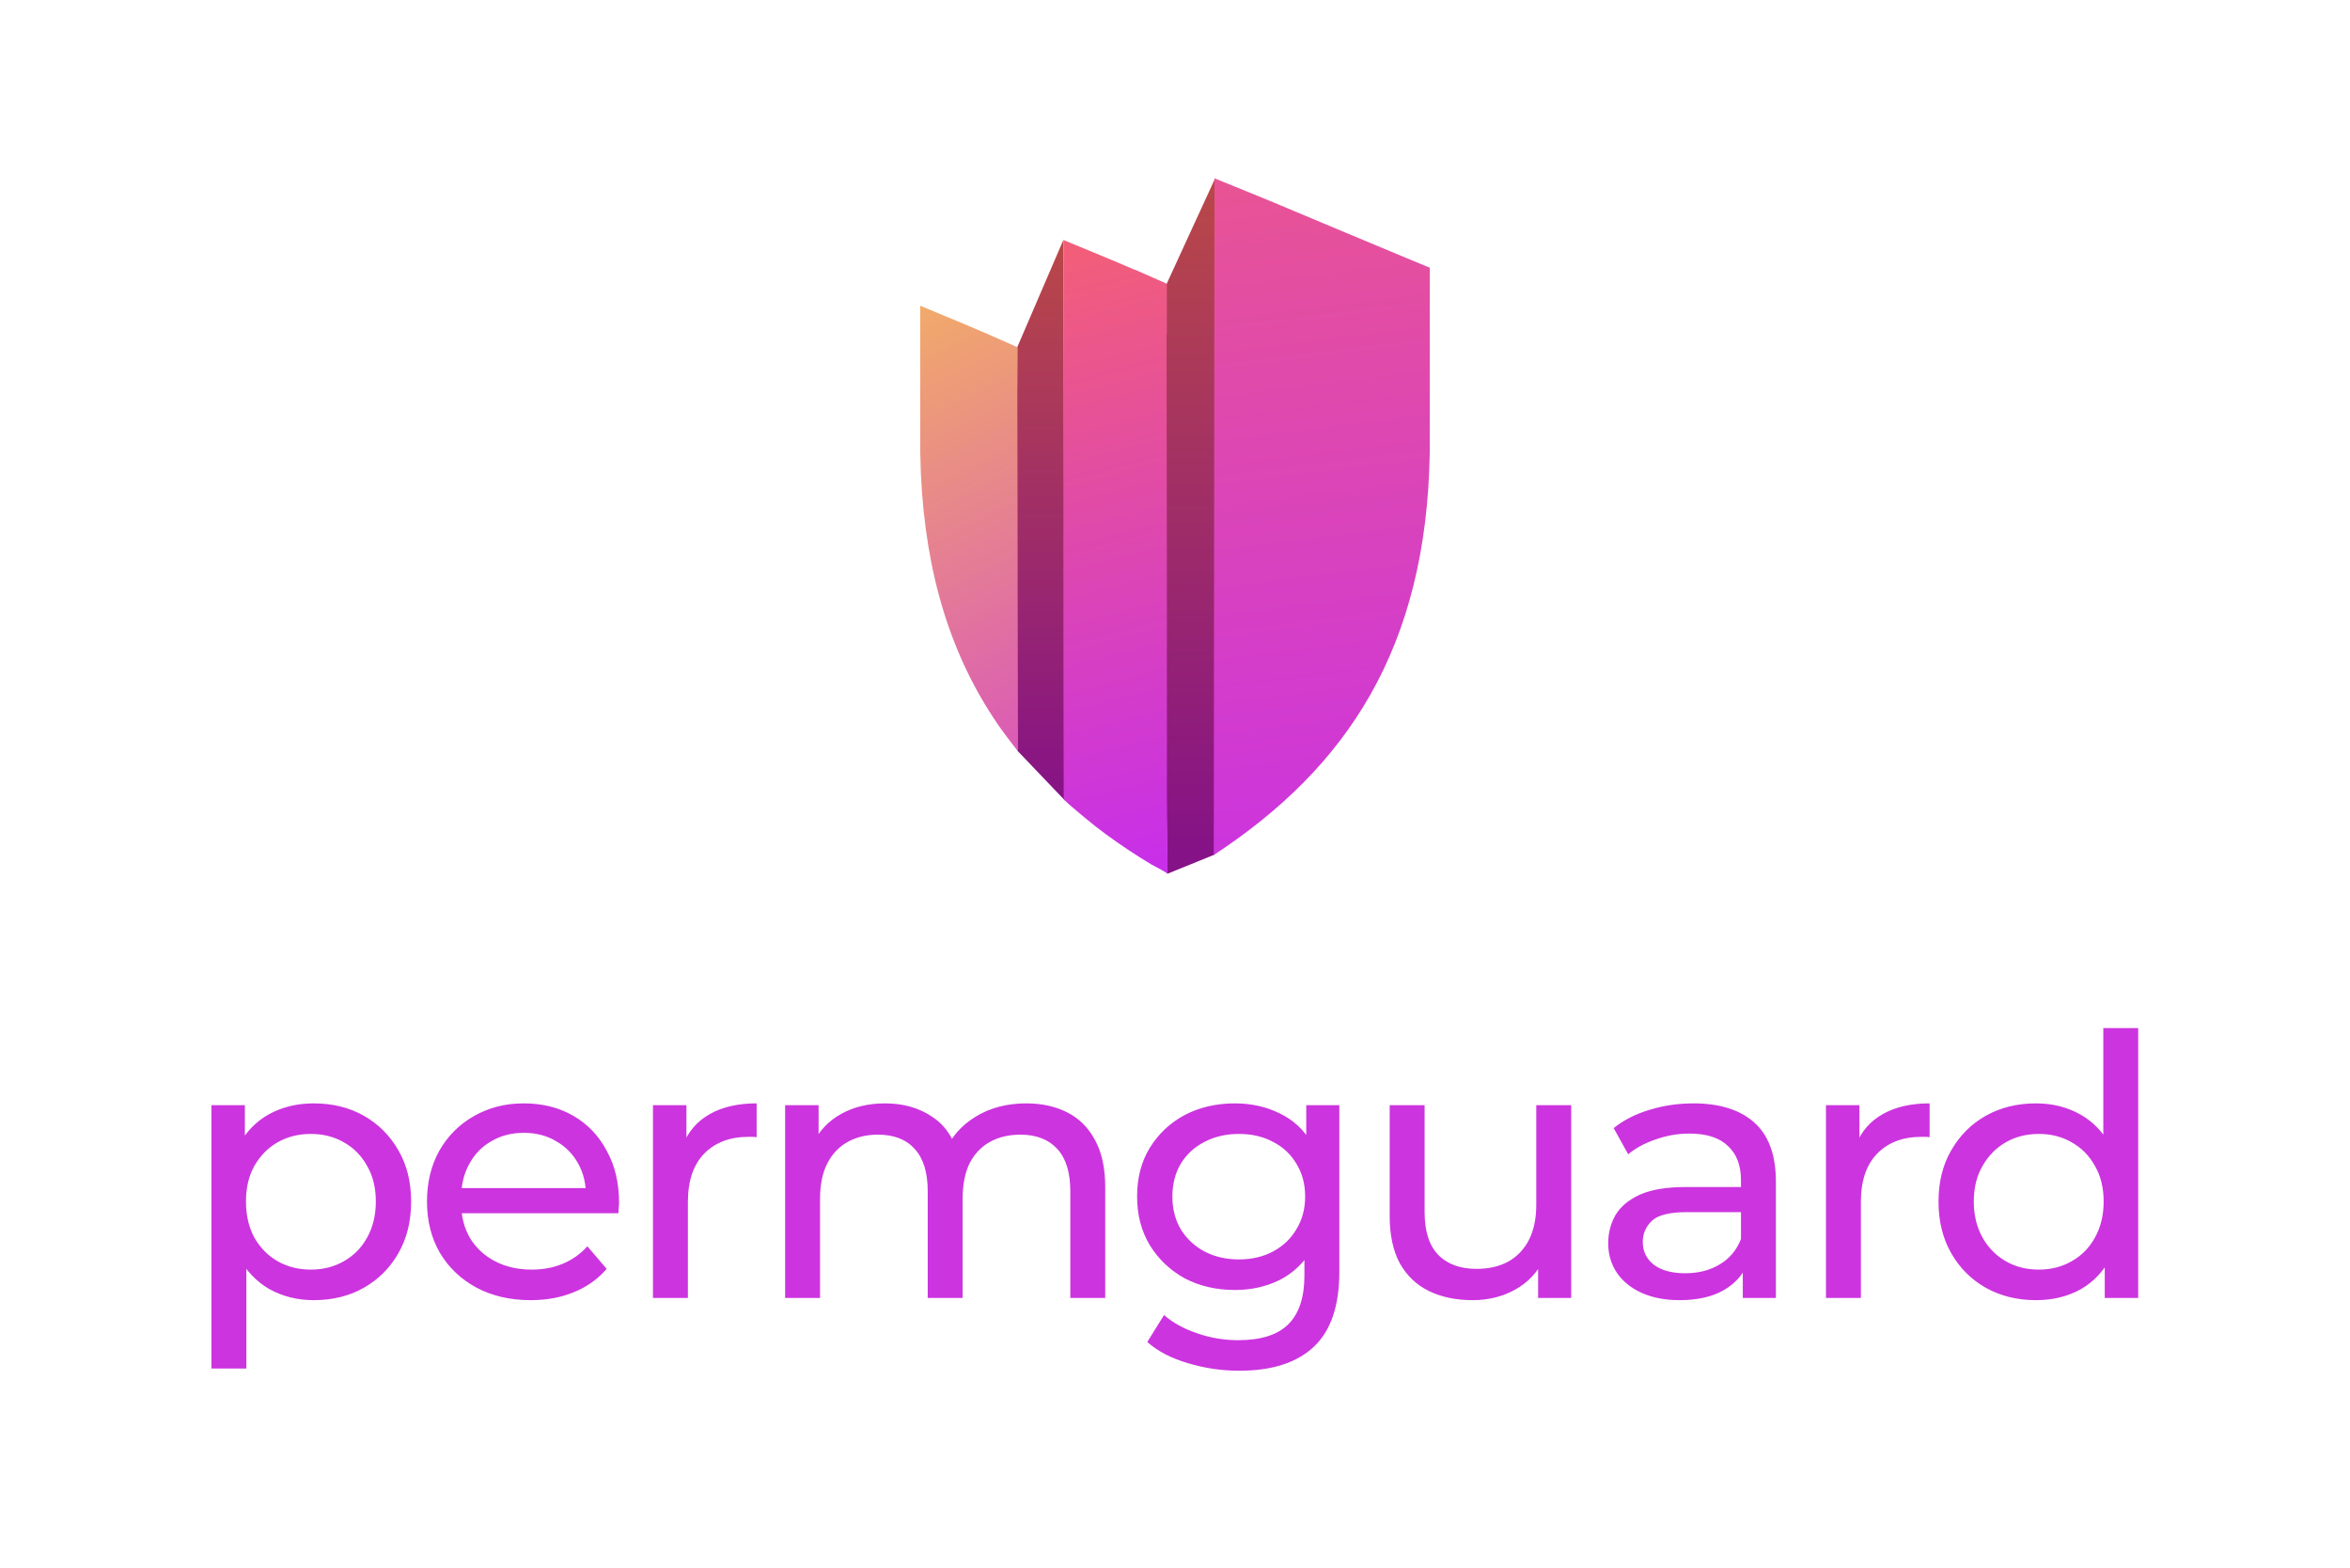 <svg width="1845" height="1231" viewBox="0 0 1845 1231" fill="none" xmlns="http://www.w3.org/2000/svg">
<path d="M911.75 231.968L953.674 140.726V670.88L916.499 685.967C916.499 685.967 911.75 360.39 911.75 231.968Z" fill="url(#paint0_linear_2002_40)"/>
<path d="M798.479 272.964L834.843 188.406L836.104 628.454L798.792 589.394C798.792 589.394 798.479 380.93 798.479 272.964Z" fill="url(#paint1_linear_2002_40)"/>
<path d="M916.55 671.981L916.168 625.793C916.136 504.615 916.168 383.437 915.881 262.259L916.104 262.705V222.768L891.279 211.821L891.374 212.012C873.392 204.184 854.805 196.706 834.881 188.4V232.983C834.849 359.189 834.774 501.2 835.124 627.406C836.77 629.341 840.547 632.557 841.407 633.288C844.812 636.312 848.312 639.062 851.749 641.99C862.411 650.996 873.869 659.206 885.454 666.97C891.502 671.012 897.644 674.894 903.882 678.617C904.964 679.254 916.518 685.141 916.55 686C916.422 679.604 916.868 679.237 916.55 671.981Z" fill="url(#paint2_linear_2002_40)"/>
<path d="M1122.5 210.167V355.562C1119.99 509.007 1057.42 602.729 952.928 671.241L953.498 140C969.761 146.619 984.656 152.57 999.456 158.743C1034.37 173.349 1069.22 188.083 1104.14 202.562C1110.25 205.108 1116.39 207.653 1122.5 210.167Z" fill="url(#paint3_linear_2002_40)"/>
<path d="M798.822 496.44C798.822 493.958 798.822 491.476 798.822 488.994C798.822 451.921 798.822 415.199 798.79 378.635C798.79 377.331 798.79 376.058 798.79 374.753C798.79 365.684 798.758 356.614 798.758 347.577C798.758 340.163 798.726 332.748 798.726 325.397C798.726 322.438 798.726 319.478 798.726 316.519C798.726 313.082 798.726 309.677 798.694 306.272L798.758 306.527L798.981 272.732L793.793 270.377C793.793 270.377 793.793 270.377 793.761 270.345C793.634 270.282 793.506 270.218 793.347 270.154L790.101 268.659V268.722C768.14 258.858 745.766 249.725 722.5 240.051V355.533C723.869 438.556 742.615 504.077 776.129 557.57C782.685 567.976 785.677 572.144 793.093 581.882C793.284 582.136 798.535 589.074 798.79 589.296C798.79 563.33 798.79 537.077 798.79 510.76C798.822 505.987 798.822 501.213 798.822 496.44Z" fill="url(#paint4_linear_2002_40)"/>
<path d="M246.233 1020.71C233.668 1020.71 222.15 1017.86 211.679 1012.15C201.398 1006.24 193.117 997.582 186.834 986.159C180.742 974.736 177.696 960.458 177.696 943.323C177.696 926.189 180.647 911.91 186.548 900.487C192.641 889.064 200.827 880.497 211.108 874.786C221.579 869.074 233.287 866.218 246.233 866.218C261.083 866.218 274.219 869.455 285.642 875.928C297.065 882.401 306.108 891.444 312.772 903.057C319.435 914.48 322.767 927.902 322.767 943.323C322.767 958.744 319.435 972.261 312.772 983.875C306.108 995.488 297.065 1004.53 285.642 1011C274.219 1017.48 261.083 1020.71 246.233 1020.71ZM165.987 1074.4V867.646H192.26V908.483L190.546 943.609L193.402 978.734V1074.4H165.987ZM243.949 996.725C253.658 996.725 262.32 994.536 269.936 990.157C277.741 985.778 283.834 979.591 288.212 971.595C292.782 963.408 295.066 953.985 295.066 943.323C295.066 932.471 292.782 923.143 288.212 915.337C283.834 907.341 277.741 901.154 269.936 896.775C262.32 892.396 253.658 890.207 243.949 890.207C234.429 890.207 225.767 892.396 217.961 896.775C210.346 901.154 204.254 907.341 199.685 915.337C195.306 923.143 193.117 932.471 193.117 943.323C193.117 953.985 195.306 963.408 199.685 971.595C204.254 979.591 210.346 985.778 217.961 990.157C225.767 994.536 234.429 996.725 243.949 996.725ZM416.618 1020.71C400.435 1020.71 386.156 1017.38 373.782 1010.72C361.597 1004.06 352.078 994.917 345.224 983.303C338.561 971.69 335.229 958.363 335.229 943.323C335.229 928.283 338.466 914.956 344.939 903.343C351.602 891.73 360.645 882.686 372.068 876.214C383.682 869.55 396.723 866.218 411.192 866.218C425.851 866.218 438.797 869.455 450.03 875.928C461.262 882.401 470.02 891.539 476.302 903.343C482.775 914.956 486.012 928.569 486.012 944.18C486.012 945.322 485.917 946.655 485.726 948.178C485.726 949.701 485.631 951.129 485.441 952.461H356.647V932.757H471.162L460.025 939.611C460.215 929.901 458.216 921.239 454.028 913.624C449.839 906.008 444.033 900.106 436.608 895.918C429.373 891.539 420.901 889.35 411.192 889.35C401.673 889.35 393.201 891.539 385.776 895.918C378.351 900.106 372.544 906.103 368.356 913.909C364.167 921.524 362.073 930.282 362.073 940.182V944.751C362.073 954.841 364.358 963.884 368.927 971.88C373.686 979.686 380.255 985.778 388.631 990.157C397.008 994.536 406.623 996.725 417.474 996.725C426.422 996.725 434.513 995.202 441.748 992.156C449.173 989.11 455.646 984.541 461.167 978.449L476.302 996.154C469.449 1004.15 460.881 1010.24 450.601 1014.43C440.511 1018.62 429.183 1020.71 416.618 1020.71ZM512.657 1019V867.646H538.93V908.769L536.36 898.488C540.548 888.017 547.592 880.021 557.492 874.5C567.392 868.979 579.576 866.218 594.045 866.218V892.777C592.903 892.586 591.761 892.491 590.619 892.491C589.667 892.491 588.715 892.491 587.763 892.491C573.103 892.491 561.49 896.87 552.923 905.628C544.356 914.385 540.072 927.046 540.072 943.609V1019H512.657ZM805.746 866.218C817.931 866.218 828.687 868.598 838.016 873.358C847.345 878.117 854.579 885.352 859.72 895.061C865.05 904.771 867.716 917.05 867.716 931.9V1019H840.301V935.042C840.301 920.382 836.874 909.34 830.02 901.915C823.166 894.49 813.552 890.778 801.177 890.778C792.039 890.778 784.043 892.682 777.189 896.489C770.335 900.297 765.005 905.913 761.197 913.338C757.58 920.763 755.771 929.996 755.771 941.039V1019H728.356V935.042C728.356 920.382 724.929 909.34 718.076 901.915C711.412 894.49 701.798 890.778 689.233 890.778C680.285 890.778 672.384 892.682 665.53 896.489C658.676 900.297 653.346 905.913 649.538 913.338C645.73 920.763 643.827 929.996 643.827 941.039V1019H616.412V867.646H642.684V907.912L638.401 897.631C643.16 887.732 650.49 880.021 660.39 874.5C670.29 868.979 681.808 866.218 694.944 866.218C709.413 866.218 721.883 869.836 732.354 877.07C742.825 884.114 749.679 894.871 752.915 909.34L741.778 904.771C746.347 893.158 754.343 883.829 765.766 876.785C777.189 869.741 790.516 866.218 805.746 866.218ZM972.99 1076.11C959.092 1076.11 945.575 1074.12 932.438 1070.12C919.492 1066.31 908.926 1060.79 900.74 1053.55L913.876 1032.42C920.92 1038.51 929.582 1043.27 939.863 1046.7C950.144 1050.32 960.9 1052.13 972.133 1052.13C990.029 1052.13 1003.17 1047.94 1011.54 1039.56C1019.92 1031.18 1024.11 1018.43 1024.11 1001.29V969.31L1026.96 939.325L1025.54 909.054V867.646H1051.52V998.439C1051.52 1025.09 1044.86 1044.7 1031.53 1057.27C1018.21 1069.83 998.691 1076.11 972.99 1076.11ZM969.563 1012.72C954.903 1012.72 941.767 1009.67 930.154 1003.58C918.731 997.296 909.592 988.634 902.739 977.592C896.075 966.55 892.744 953.794 892.744 939.325C892.744 924.666 896.075 911.91 902.739 901.058C909.592 890.016 918.731 881.449 930.154 875.357C941.767 869.265 954.903 866.218 969.563 866.218C982.509 866.218 994.312 868.884 1004.97 874.214C1015.64 879.355 1024.11 887.351 1030.39 898.203C1036.86 909.054 1040.1 922.762 1040.1 939.325C1040.1 955.698 1036.86 969.31 1030.39 980.162C1024.11 991.014 1015.64 999.2 1004.97 1004.72C994.312 1010.05 982.509 1012.72 969.563 1012.72ZM972.704 988.729C982.794 988.729 991.742 986.635 999.548 982.447C1007.35 978.258 1013.45 972.452 1017.82 965.027C1022.39 957.602 1024.68 949.035 1024.68 939.325C1024.68 929.616 1022.39 921.048 1017.82 913.624C1013.45 906.199 1007.35 900.487 999.548 896.489C991.742 892.301 982.794 890.207 972.704 890.207C962.614 890.207 953.571 892.301 945.575 896.489C937.769 900.487 931.582 906.199 927.012 913.624C922.634 921.048 920.444 929.616 920.444 939.325C920.444 949.035 922.634 957.602 927.012 965.027C931.582 972.452 937.769 978.258 945.575 982.447C953.571 986.635 962.614 988.729 972.704 988.729ZM1156.16 1020.71C1143.22 1020.71 1131.8 1018.33 1121.9 1013.57C1112.19 1008.81 1104.57 1001.58 1099.05 991.871C1093.72 981.971 1091.05 969.596 1091.05 954.746V867.646H1118.47V951.605C1118.47 966.455 1121.99 977.592 1129.04 985.017C1136.27 992.442 1146.36 996.154 1159.31 996.154C1168.82 996.154 1177.11 994.25 1184.15 990.443C1191.19 986.445 1196.62 980.733 1200.43 973.308C1204.24 965.693 1206.14 956.555 1206.14 945.893V867.646H1233.55V1019H1207.57V978.163L1211.85 989.015C1206.9 999.105 1199.48 1006.91 1189.58 1012.43C1179.68 1017.95 1168.54 1020.71 1156.16 1020.71ZM1368.28 1019V987.016L1366.85 981.019V926.474C1366.85 914.861 1363.42 905.913 1356.57 899.63C1349.9 893.158 1339.81 889.921 1326.3 889.921C1317.35 889.921 1308.59 891.444 1300.02 894.49C1291.46 897.346 1284.22 901.249 1278.32 906.199L1266.9 885.637C1274.7 879.355 1284.03 874.595 1294.88 871.359C1305.93 867.932 1317.44 866.218 1329.44 866.218C1350.19 866.218 1366.18 871.264 1377.41 881.354C1388.65 891.444 1394.26 906.865 1394.26 927.617V1019H1368.28ZM1318.59 1020.71C1307.35 1020.71 1297.45 1018.81 1288.89 1015C1280.51 1011.19 1274.04 1005.96 1269.47 999.295C1264.9 992.442 1262.61 984.731 1262.61 976.164C1262.61 967.978 1264.52 960.553 1268.33 953.889C1272.32 947.226 1278.7 941.895 1287.46 937.897C1296.41 933.899 1308.4 931.9 1323.44 931.9H1371.42V951.605H1324.58C1310.88 951.605 1301.64 953.889 1296.88 958.459C1292.12 963.028 1289.74 968.549 1289.74 975.022C1289.74 982.447 1292.69 988.444 1298.6 993.013C1304.5 997.392 1312.68 999.581 1323.16 999.581C1333.44 999.581 1342.38 997.296 1350 992.727C1357.81 988.158 1363.42 981.495 1366.85 972.737L1372.27 991.585C1368.66 1000.53 1362.28 1007.67 1353.14 1013C1344 1018.14 1332.48 1020.71 1318.59 1020.71ZM1433.57 1019V867.646H1459.85V908.769L1457.28 898.488C1461.47 888.017 1468.51 880.021 1478.41 874.5C1488.31 868.979 1500.49 866.218 1514.96 866.218V892.777C1513.82 892.586 1512.68 892.491 1511.54 892.491C1510.58 892.491 1509.63 892.491 1508.68 892.491C1494.02 892.491 1482.41 896.87 1473.84 905.628C1465.27 914.385 1460.99 927.046 1460.99 943.609V1019H1433.57ZM1598.47 1020.71C1583.82 1020.71 1570.68 1017.48 1559.07 1011C1547.64 1004.53 1538.6 995.488 1531.94 983.875C1525.27 972.261 1521.94 958.744 1521.94 943.323C1521.94 927.902 1525.27 914.48 1531.94 903.057C1538.6 891.444 1547.64 882.401 1559.07 875.928C1570.68 869.455 1583.82 866.218 1598.47 866.218C1611.23 866.218 1622.75 869.074 1633.03 874.786C1643.31 880.497 1651.5 889.064 1657.59 900.487C1663.87 911.91 1667.01 926.189 1667.01 943.323C1667.01 960.458 1663.97 974.736 1657.87 986.159C1651.97 997.582 1643.88 1006.24 1633.6 1012.15C1623.32 1017.86 1611.61 1020.71 1598.47 1020.71ZM1600.76 996.725C1610.28 996.725 1618.85 994.536 1626.46 990.157C1634.27 985.778 1640.36 979.591 1644.74 971.595C1649.31 963.408 1651.59 953.985 1651.59 943.323C1651.59 932.471 1649.31 923.143 1644.74 915.337C1640.36 907.341 1634.27 901.154 1626.46 896.775C1618.85 892.396 1610.28 890.207 1600.76 890.207C1591.05 890.207 1582.39 892.396 1574.77 896.775C1567.16 901.154 1561.06 907.341 1556.5 915.337C1551.93 923.143 1549.64 932.471 1549.64 943.323C1549.64 953.985 1551.93 963.408 1556.5 971.595C1561.06 979.591 1567.16 985.778 1574.77 990.157C1582.39 994.536 1591.05 996.725 1600.76 996.725ZM1652.45 1019V978.163L1654.16 943.038L1651.31 907.912V807.105H1678.72V1019H1652.45Z" fill="#CC34DF"/>
<defs>
<linearGradient id="paint0_linear_2002_40" x1="932.863" y1="140.726" x2="932.863" y2="670.168" gradientUnits="userSpaceOnUse">
<stop stop-color="#B94848"/>
<stop offset="1" stop-color="#851287"/>
</linearGradient>
<linearGradient id="paint1_linear_2002_40" x1="813.731" y1="188.403" x2="813.731" y2="633.509" gradientUnits="userSpaceOnUse">
<stop stop-color="#B94848"/>
<stop offset="1" stop-color="#851287"/>
</linearGradient>
<linearGradient id="paint2_linear_2002_40" x1="875.7" y1="188.4" x2="1006.9" y2="686.045" gradientUnits="userSpaceOnUse">
<stop stop-color="#F25E79"/>
<stop offset="1" stop-color="#C52CF1"/>
</linearGradient>
<linearGradient id="paint3_linear_2002_40" x1="953.499" y1="-6.743" x2="1037.89" y2="671.218" gradientUnits="userSpaceOnUse">
<stop stop-color="#F05C80"/>
<stop offset="1" stop-color="#CC34DF"/>
</linearGradient>
<linearGradient id="paint4_linear_2002_40" x1="550.736" y1="102.738" x2="862.626" y2="724.213" gradientUnits="userSpaceOnUse">
<stop stop-color="#FFD83E"/>
<stop offset="1" stop-color="#D038D7"/>
</linearGradient>
</defs>
</svg>
